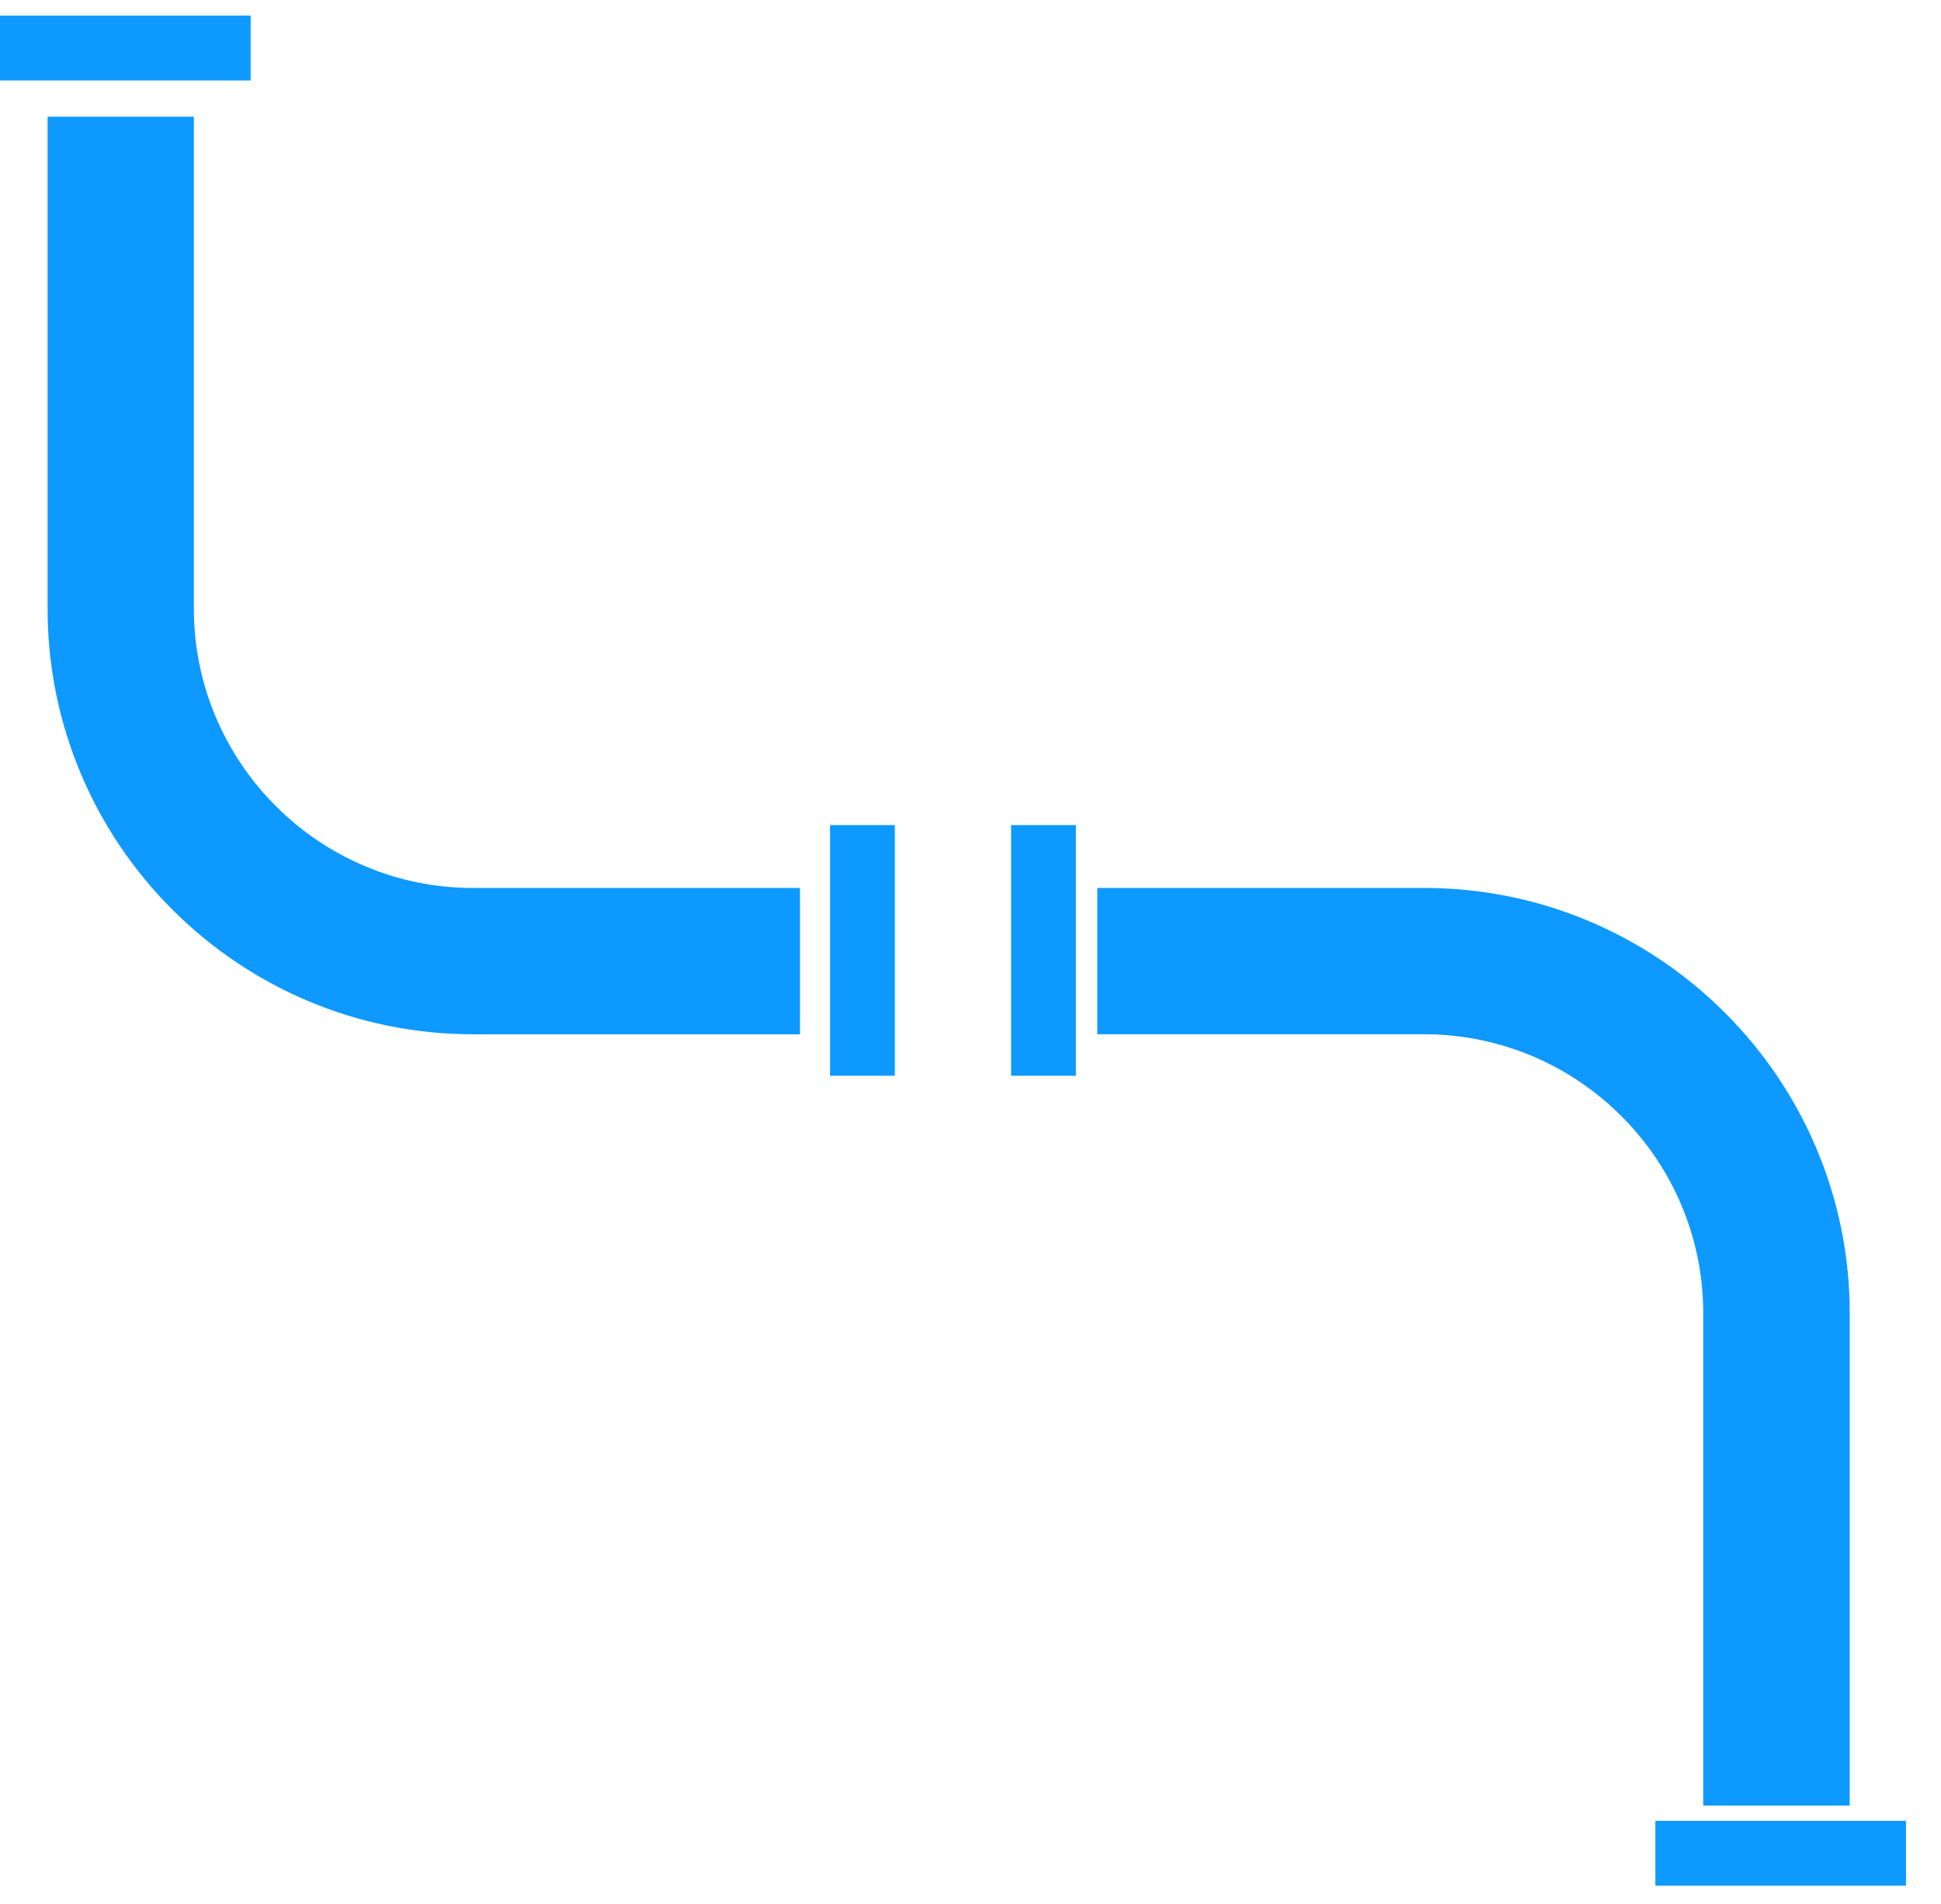 <svg width="52" height="51" viewBox="0 0 52 51" fill="none" xmlns="http://www.w3.org/2000/svg">
<path d="M51.062 48.774H44.348V50.511H51.062V48.774Z" fill="#0D99FF"/>
<path d="M28.824 22.101H27.088V28.816H28.824V22.101Z" fill="#0D99FF"/>
<path d="M23.974 22.101H22.238V28.816H23.974V22.101Z" fill="#0D99FF"/>
<path d="M6.715 0.418H0V2.155H6.715V0.418Z" fill="#0D99FF"/>
<path d="M45.636 48.365H49.555V35.179C49.555 28.898 44.436 23.785 38.156 23.785H29.398V27.704H38.149C42.273 27.704 45.63 31.055 45.63 35.179V48.365H45.636Z" fill="#0D99FF"/>
<path d="M21.432 27.705V23.786H12.675C8.552 23.786 5.194 20.428 5.194 16.305V3.125H1.275V16.305C1.275 22.598 6.388 27.705 12.675 27.705H21.432Z" fill="#0D99FF"/>
</svg>
